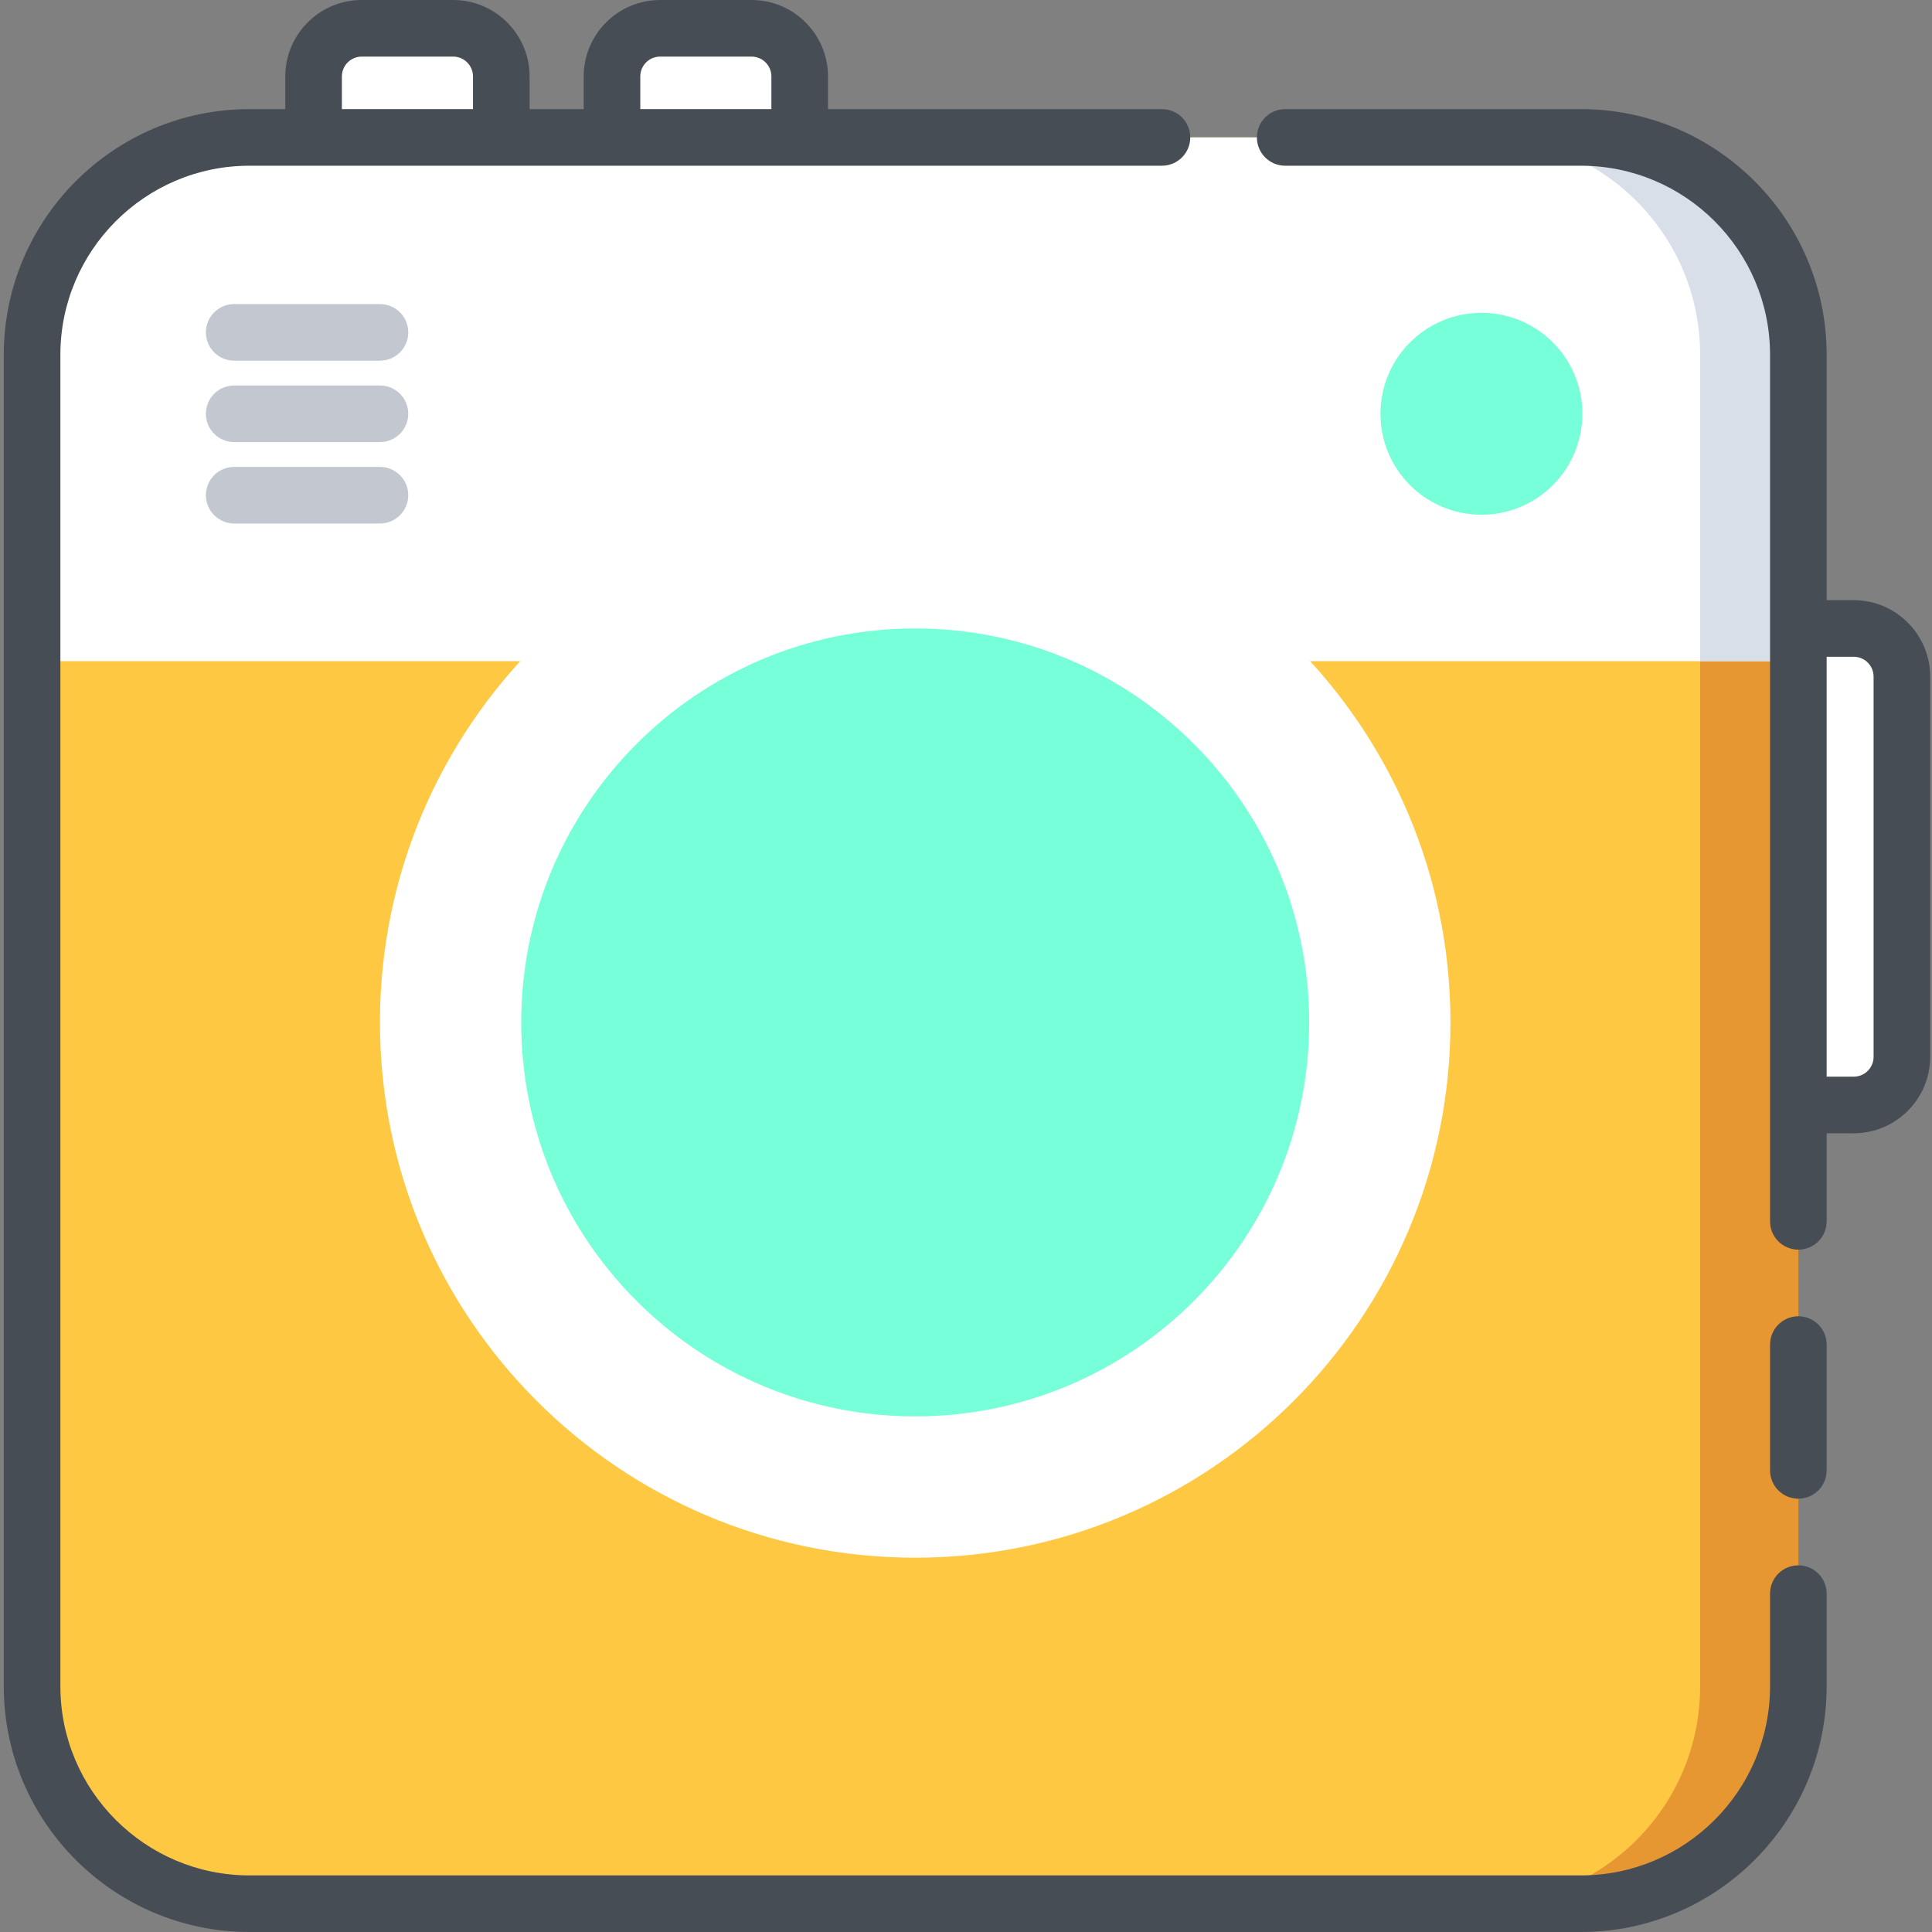 <svg height="512pt" viewBox="-1 0 512 512" width="512pt" xmlns="http://www.w3.org/2000/svg"><rect x="-1" y="0" width="512" height="512" fill="#808080" stroke="none"/><g fill="#fff"><path d="m161.184 20.254v16.582h49.746v-16.582c0-7.043-5.711-12.754-12.758-12.754h-24.234c-7.043 0-12.754 5.711-12.754 12.754zm0 0"/><path d="m490.266 166.551h-16.582v126.277h16.582c7.043 0 12.754-5.711 12.754-12.758v-100.762c0-7.047-5.711-12.758-12.754-12.758zm0 0"/><path d="m82.102 20.254v16.582h49.746v-16.582c0-7.043-5.711-12.754-12.754-12.754h-24.238c-7.043 0-12.754 5.711-12.754 12.754zm0 0"/></g><path d="m475.582 94.027v352.859c0 31.824-25.789 57.613-57.613 57.613h-352.855c-31.824 0-57.617-25.789-57.617-57.613v-352.859c0-31.824 25.793-57.613 57.617-57.613h352.855c31.824 0 57.613 25.793 57.613 57.613zm0 0" fill="#ffc843"/><path d="m475.578 94.027v352.855c0 31.832-25.785 57.617-57.605 57.617h-26.027c31.824 0 57.609-25.785 57.609-57.617v-352.855c0-31.824-25.785-57.609-57.609-57.609h26.027c31.82 0 57.605 25.785 57.605 57.609zm0 0" fill="#e79732"/><path d="m475.578 94.023v81.191h-468.078v-81.191c0-31.824 25.785-57.609 57.617-57.609h352.855c31.82 0 57.605 25.785 57.605 57.609zm0 0" fill="#fff"/><path d="m475.578 94.023v81.191h-26.023v-81.191c0-31.824-25.785-57.609-57.609-57.609h26.027c31.82 0 57.605 25.785 57.605 57.609zm0 0" fill="#d9dfe9"/><path d="m383.387 270.957c0 78.34-63.508 141.848-141.848 141.848-78.34 0-141.848-63.508-141.848-141.848 0-78.34 63.508-141.848 141.848-141.848 78.34 0 141.848 63.508 141.848 141.848zm0 0" fill="#fff"/><path d="m345.949 270.953c0 57.668-46.746 104.406-104.402 104.406-14.008 0-27.379-2.762-39.582-7.758-12.652-5.195-24.062-12.793-33.652-22.23-2.965-2.902-5.746-5.996-8.328-9.238-6.348-7.898-11.543-16.75-15.375-26.289-4.828-12.012-7.48-25.145-7.48-38.887 0-57.66 46.75-104.406 104.418-104.406 13.742 0 26.863 2.652 38.879 7.477 9.539 3.836 18.375 9.031 26.285 15.367 3.242 2.582 6.336 5.375 9.25 8.336 9.438 9.59 17.035 21 22.219 33.656 5.008 12.199 7.77 25.562 7.77 39.566zm0 0" fill="#76ffd9"/><path d="m418.348 109.656c0 14.777-11.98 26.754-26.754 26.754-14.777 0-26.754-11.977-26.754-26.754 0-14.773 11.977-26.754 26.754-26.754 14.773 0 26.754 11.98 26.754 26.754zm0 0" fill="#76ffd9"/><path d="m475.582 414.828c-4.145 0-7.5 3.359-7.5 7.5v24.566c0 27.629-22.48 50.105-50.105 50.105h-352.871c-27.629 0-50.105-22.48-50.105-50.105v-352.871c0-27.629 22.477-50.105 50.105-50.105h241.824c4.141 0 7.5-3.359 7.5-7.5s-3.359-7.5-7.5-7.5h-88.5v-8.664c0-11.168-9.086-20.254-20.258-20.254h-24.234c-11.168 0-20.254 9.086-20.254 20.254v8.664h-14.336v-8.664c0-11.168-9.086-20.254-20.254-20.254h-24.238c-11.168 0-20.254 9.086-20.254 20.254v8.664h-9.496c-35.898 0-65.105 29.207-65.105 65.109v81.176.012.012 271.668c0 35.898 29.207 65.105 65.105 65.105h352.871c35.898 0 65.105-29.207 65.105-65.105v-24.566c0-4.141-3.359-7.5-7.5-7.5zm-306.898-394.574c0-2.895 2.355-5.254 5.254-5.254h24.234c2.898 0 5.254 2.355 5.254 5.254v8.664h-34.742zm-79.082 0c0-2.895 2.359-5.254 5.254-5.254h24.238c2.895 0 5.254 2.355 5.254 5.254v8.664h-34.746zm0 0" fill="#474d54"/><path d="m490.266 159.051h-7.184v-65.027c0-35.898-29.207-65.105-65.105-65.105h-78.387c-4.145 0-7.5 3.359-7.5 7.5s3.355 7.5 7.5 7.5h78.387c27.629 0 50.105 22.477 50.105 50.105v229.645c0 4.145 3.355 7.5 7.5 7.5 4.141 0 7.5-3.355 7.5-7.5v-23.34h7.184c11.168 0 20.254-9.086 20.254-20.258v-100.762c0-11.168-9.086-20.258-20.254-20.258zm5.254 121.02c0 2.898-2.359 5.258-5.254 5.258h-7.184v-111.277h7.184c2.895 0 5.254 2.359 5.254 5.258zm0 0" fill="#474d54"/><path d="m475.582 348.828c-4.145 0-7.5 3.359-7.5 7.5v33.34c0 4.145 3.355 7.5 7.5 7.5 4.141 0 7.5-3.355 7.5-7.5v-33.34c0-4.141-3.359-7.5-7.5-7.5zm0 0" fill="#474d54"/><path d="m99.691 80.582h-38.629c-4.141 0-7.5 3.355-7.5 7.5 0 4.141 3.359 7.5 7.5 7.5h38.629c4.145 0 7.5-3.359 7.5-7.5 0-4.145-3.355-7.5-7.5-7.5zm0 0" fill="#c2c7d0"/><path d="m99.691 102.156h-38.629c-4.141 0-7.5 3.359-7.5 7.5 0 4.145 3.359 7.5 7.5 7.5h38.629c4.145 0 7.5-3.355 7.5-7.5 0-4.141-3.355-7.5-7.5-7.5zm0 0" fill="#c2c7d0"/><path d="m99.691 123.734h-38.629c-4.141 0-7.5 3.355-7.5 7.5 0 4.141 3.359 7.5 7.5 7.5h38.629c4.145 0 7.5-3.359 7.5-7.5 0-4.145-3.355-7.5-7.5-7.5zm0 0" fill="#c2c7d0"/></svg>